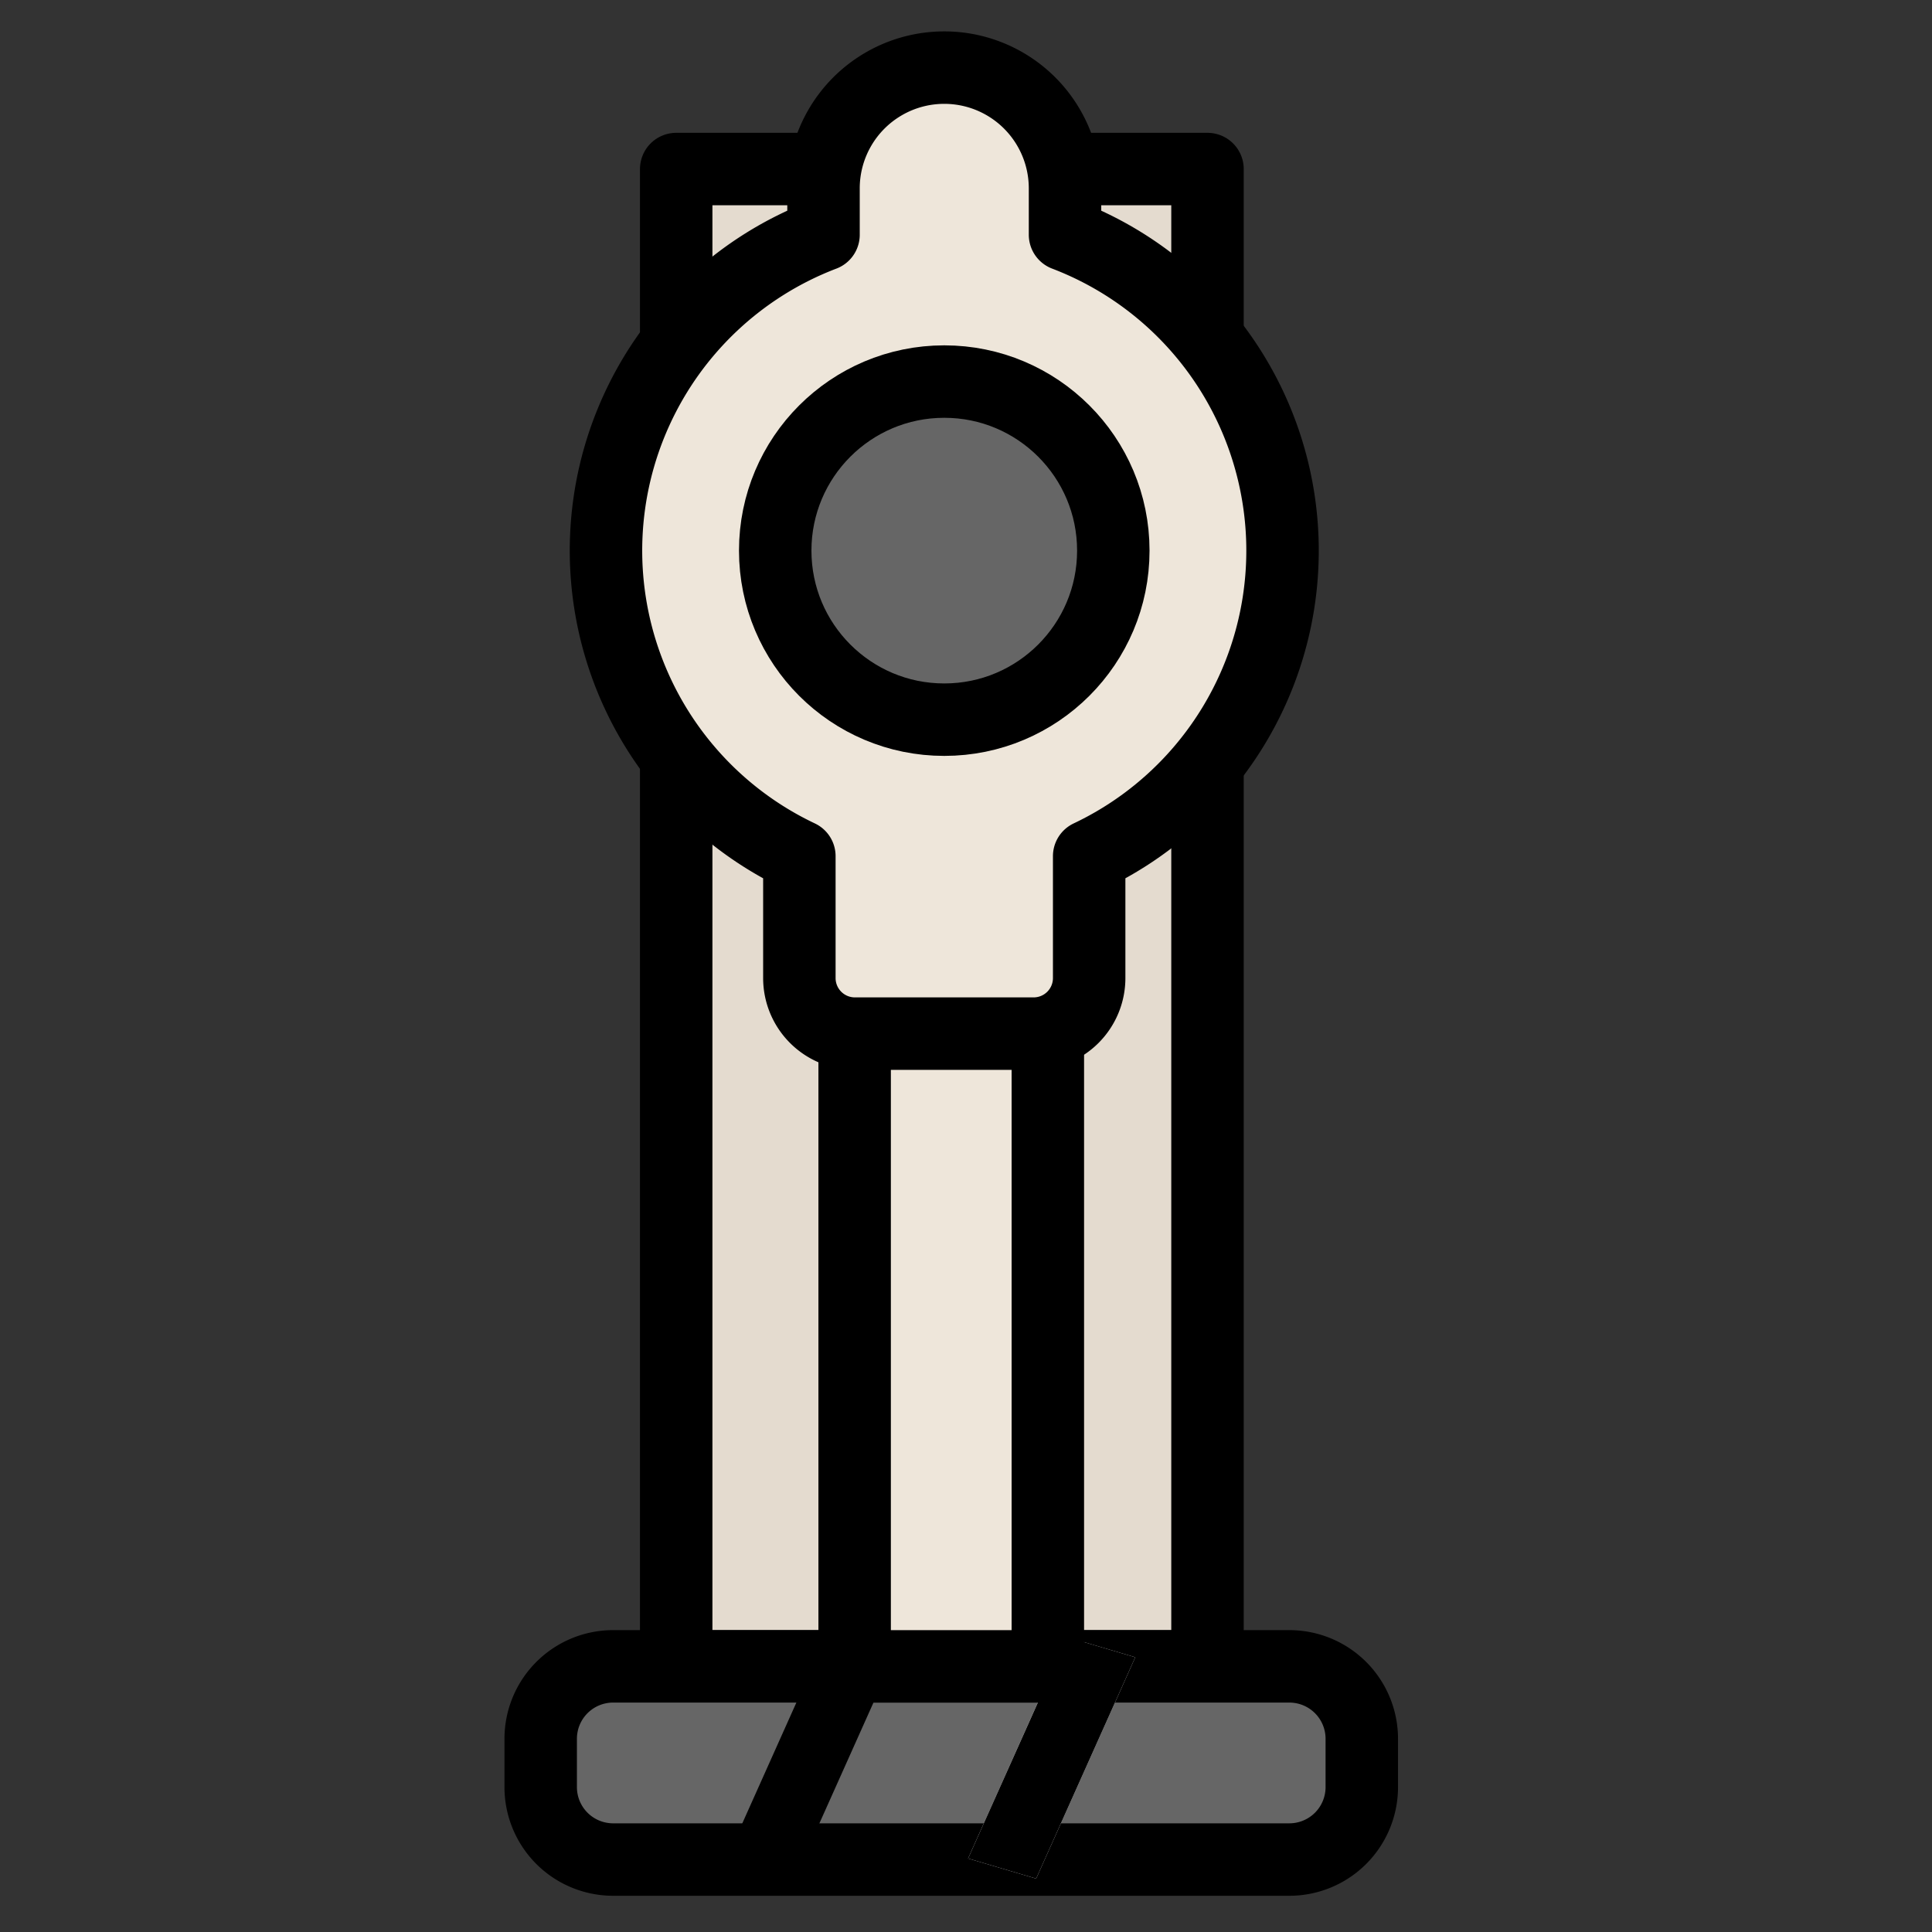 <svg id="img_VacuumCleaner_80" xmlns="http://www.w3.org/2000/svg" width="80" height="80" viewBox="0 0 80 80">
  <rect x="0" y="0" width="80" height="80" fill="#333333" stroke="none"/>
  <rect id="Rectangle" width="80" height="80" fill="none"/>
  <g id="ic" transform="translate(22 2)">
    <rect id="Rectangle-2" data-name="Rectangle" width="22" height="62" transform="translate(6 5)" fill="#e4dbcf" stroke="#000" stroke-linecap="round" stroke-linejoin="round" stroke-miterlimit="10" stroke-width="3"/>
    <g id="Group_4" data-name="Group 4" transform="translate(0 65.4)">
      <path id="Path" d="M34,5a3,3,0,0,1-3,3H3A3,3,0,0,1,0,5V3A3,3,0,0,1,3,0H31a3,3,0,0,1,3,3Z" transform="translate(0.389 1.6)" fill="#666" stroke="#000" stroke-linecap="round" stroke-linejoin="round" stroke-miterlimit="10" stroke-width="3"/>
      <g id="Rectangle-3" data-name="Rectangle" transform="translate(18.086 0.389)" fill="#f1f1f1" stroke-miterlimit="10">
        <path d="M4.1,0,6.923.834,2.819,10,0,9.166Z" stroke="none"/>
        <path d="M 4.104 0 L 6.923 0.834 L 2.819 10 L 0 9.166 L 4.104 0 Z" stroke="none" fill="#000"/>
      </g>
      <g id="Rectangle-4" data-name="Rectangle" transform="translate(8.086 0.389)" fill="none" stroke-miterlimit="10">
        <path d="M4.1,0,6.923.834,2.819,10,0,9.166Z" stroke="none"/>
        <path d="M 4.104 0 L 6.923 0.834 L 2.819 10 L 0 9.166 L 4.104 0 Z" stroke="none" fill="#000"/>
      </g>
    </g>
    <path id="Path-2" data-name="Path" d="M8,30H0V0H8Z" transform="translate(13.389 37)" fill="#eee6da" stroke="#000" stroke-linecap="round" stroke-linejoin="round" stroke-miterlimit="10" stroke-width="3"/>
    <path id="Combined_Shape" data-name="Combined Shape" d="M10.3,40A2.3,2.3,0,0,1,8,37.7V32.652A14,14,0,0,1,9,6.92V5A5,5,0,1,1,19,5V6.92a14,14,0,0,1,1,25.732V37.7A2.3,2.3,0,0,1,17.7,40Z" transform="translate(3.1 0.8)" fill="#eee6da" stroke="#000" stroke-linecap="round" stroke-linejoin="round" stroke-miterlimit="10" stroke-width="3"/>
    <circle id="Oval" cx="7" cy="7" r="7" transform="translate(10.1 13.8)" fill="#666" stroke="#000" stroke-linecap="round" stroke-linejoin="round" stroke-miterlimit="10" stroke-width="3"/>
  </g>
</svg>

